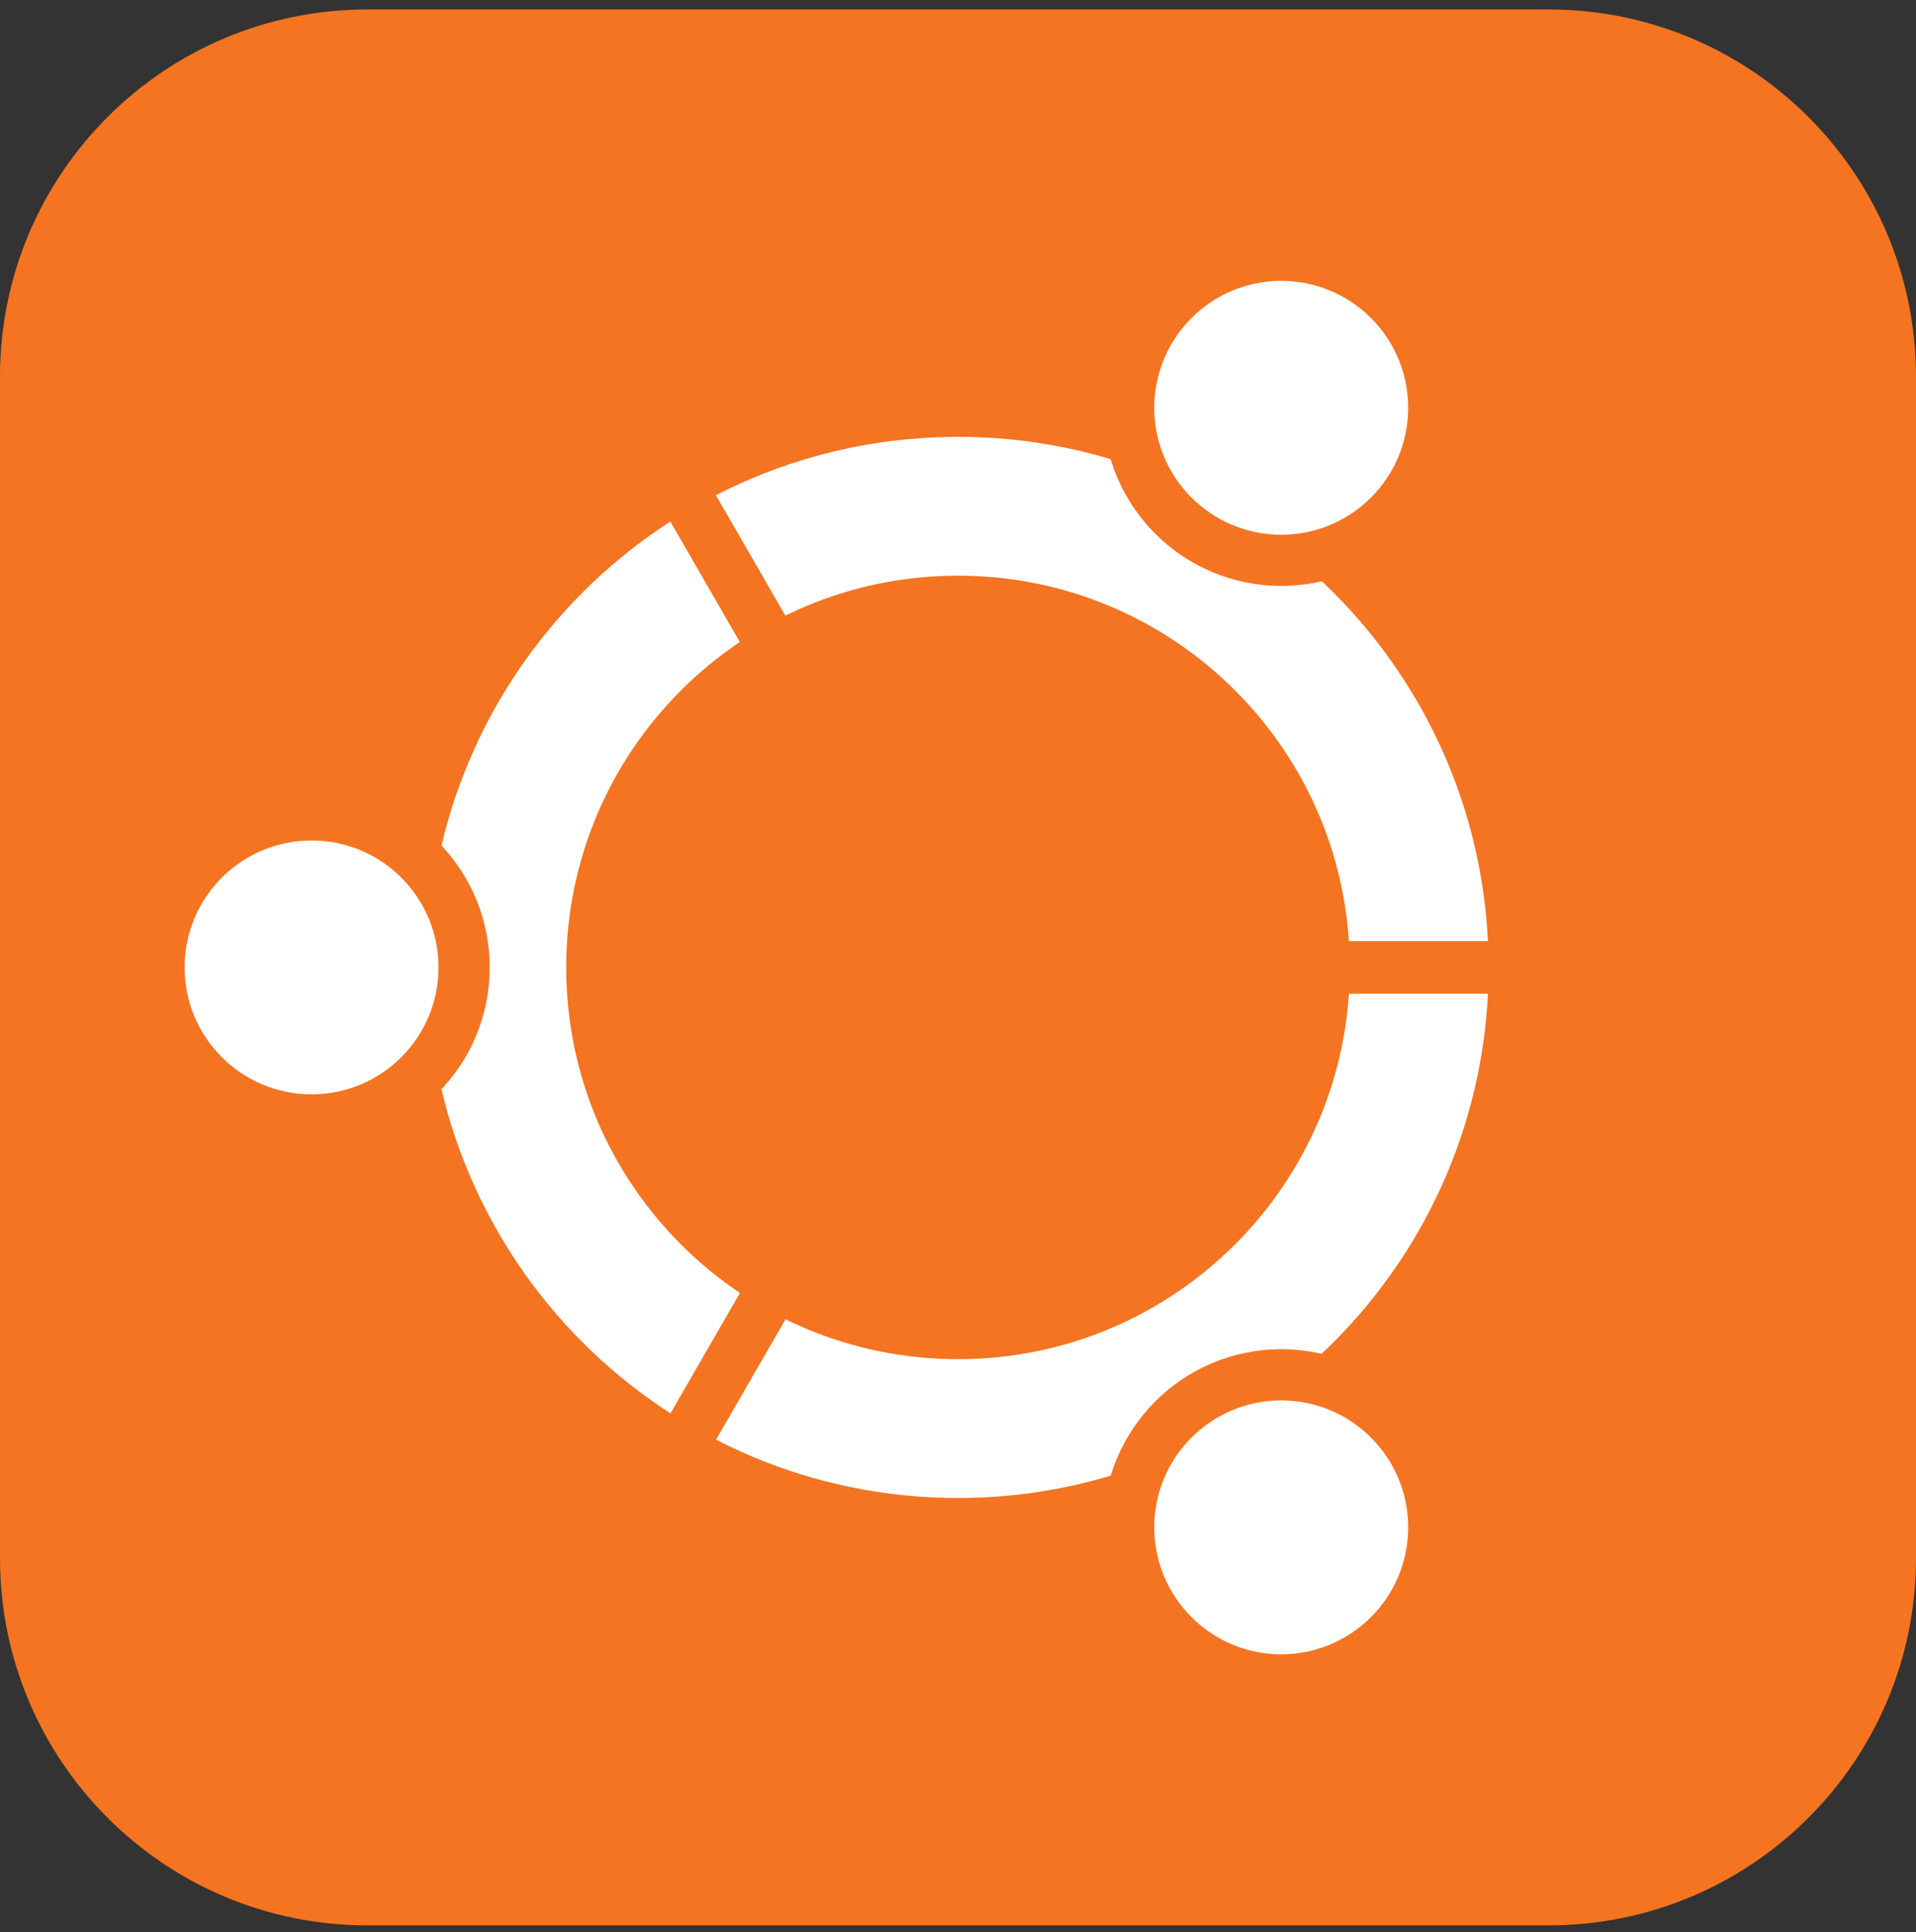 <svg width="118" height="119" viewBox="0 0 118 119" fill="none" xmlns="http://www.w3.org/2000/svg">
<rect x="0" y="0" width="118" height="119" fill="#333333" stroke="none"/>
<g clip-path="url(#clip0_1_48)">
<path d="M95.381 0.583H22.619C10.127 0.583 0 10.709 0 23.201V95.964C0 108.456 10.127 118.583 22.619 118.583H95.381C107.873 118.583 118 108.456 118 95.964V23.201C118 10.709 107.873 0.583 95.381 0.583Z" fill="#F47421"/>
<path d="M59 87.986C74.687 87.986 87.403 75.269 87.403 59.583C87.403 43.896 74.687 31.18 59 31.18C43.313 31.18 30.597 43.896 30.597 59.583C30.597 75.269 43.313 87.986 59 87.986Z" stroke="white" stroke-width="8.55"/>
<path d="M19.188 70.553C25.247 70.553 30.158 65.641 30.158 59.583C30.158 53.524 25.247 48.612 19.188 48.612C13.129 48.612 8.218 53.524 8.218 59.583C8.218 65.641 13.129 70.553 19.188 70.553Z" fill="#F47421"/>
<path d="M81.12 59.583H94.125H81.12Z" fill="black"/>
<path d="M81.12 59.583H94.125" stroke="#F47421" stroke-width="3.24"/>
<path d="M19.188 67.401C23.506 67.401 27.007 63.901 27.007 59.583C27.007 55.264 23.506 51.764 19.188 51.764C14.87 51.764 11.369 55.264 11.369 59.583C11.369 63.901 14.87 67.401 19.188 67.401Z" fill="white"/>
<path d="M78.906 36.086C84.965 36.086 89.876 31.175 89.876 25.116C89.876 19.057 84.965 14.146 78.906 14.146C72.847 14.146 67.936 19.057 67.936 25.116C67.936 31.175 72.847 36.086 78.906 36.086Z" fill="#F47421"/>
<path d="M47.95 78.751L41.448 90.02L47.95 78.751Z" fill="black"/>
<path d="M47.95 78.751L41.448 90.02" stroke="#F47421" stroke-width="3.24"/>
<path d="M78.906 32.935C83.224 32.935 86.725 29.434 86.725 25.116C86.725 20.798 83.224 17.297 78.906 17.297C74.588 17.297 71.087 20.798 71.087 25.116C71.087 29.434 74.588 32.935 78.906 32.935Z" fill="white"/>
<path d="M78.906 105.039C84.965 105.039 89.876 100.128 89.876 94.069C89.876 88.01 84.965 83.099 78.906 83.099C72.847 83.099 67.936 88.01 67.936 94.069C67.936 100.128 72.847 105.039 78.906 105.039Z" fill="#F47421"/>
<path d="M47.95 40.435L41.448 29.165L47.95 40.435Z" fill="black"/>
<path d="M47.95 40.435L41.448 29.165" stroke="#F47421" stroke-width="3.24"/>
<path d="M78.906 101.888C83.224 101.888 86.725 98.387 86.725 94.069C86.725 89.751 83.224 86.25 78.906 86.25C74.588 86.25 71.087 89.751 71.087 94.069C71.087 98.387 74.588 101.888 78.906 101.888Z" fill="white"/>
</g>
<defs>
<clipPath id="clip0_1_48">
<rect width="118" height="118" fill="white" transform="translate(0 0.583)"/>
</clipPath>
</defs>
</svg>
